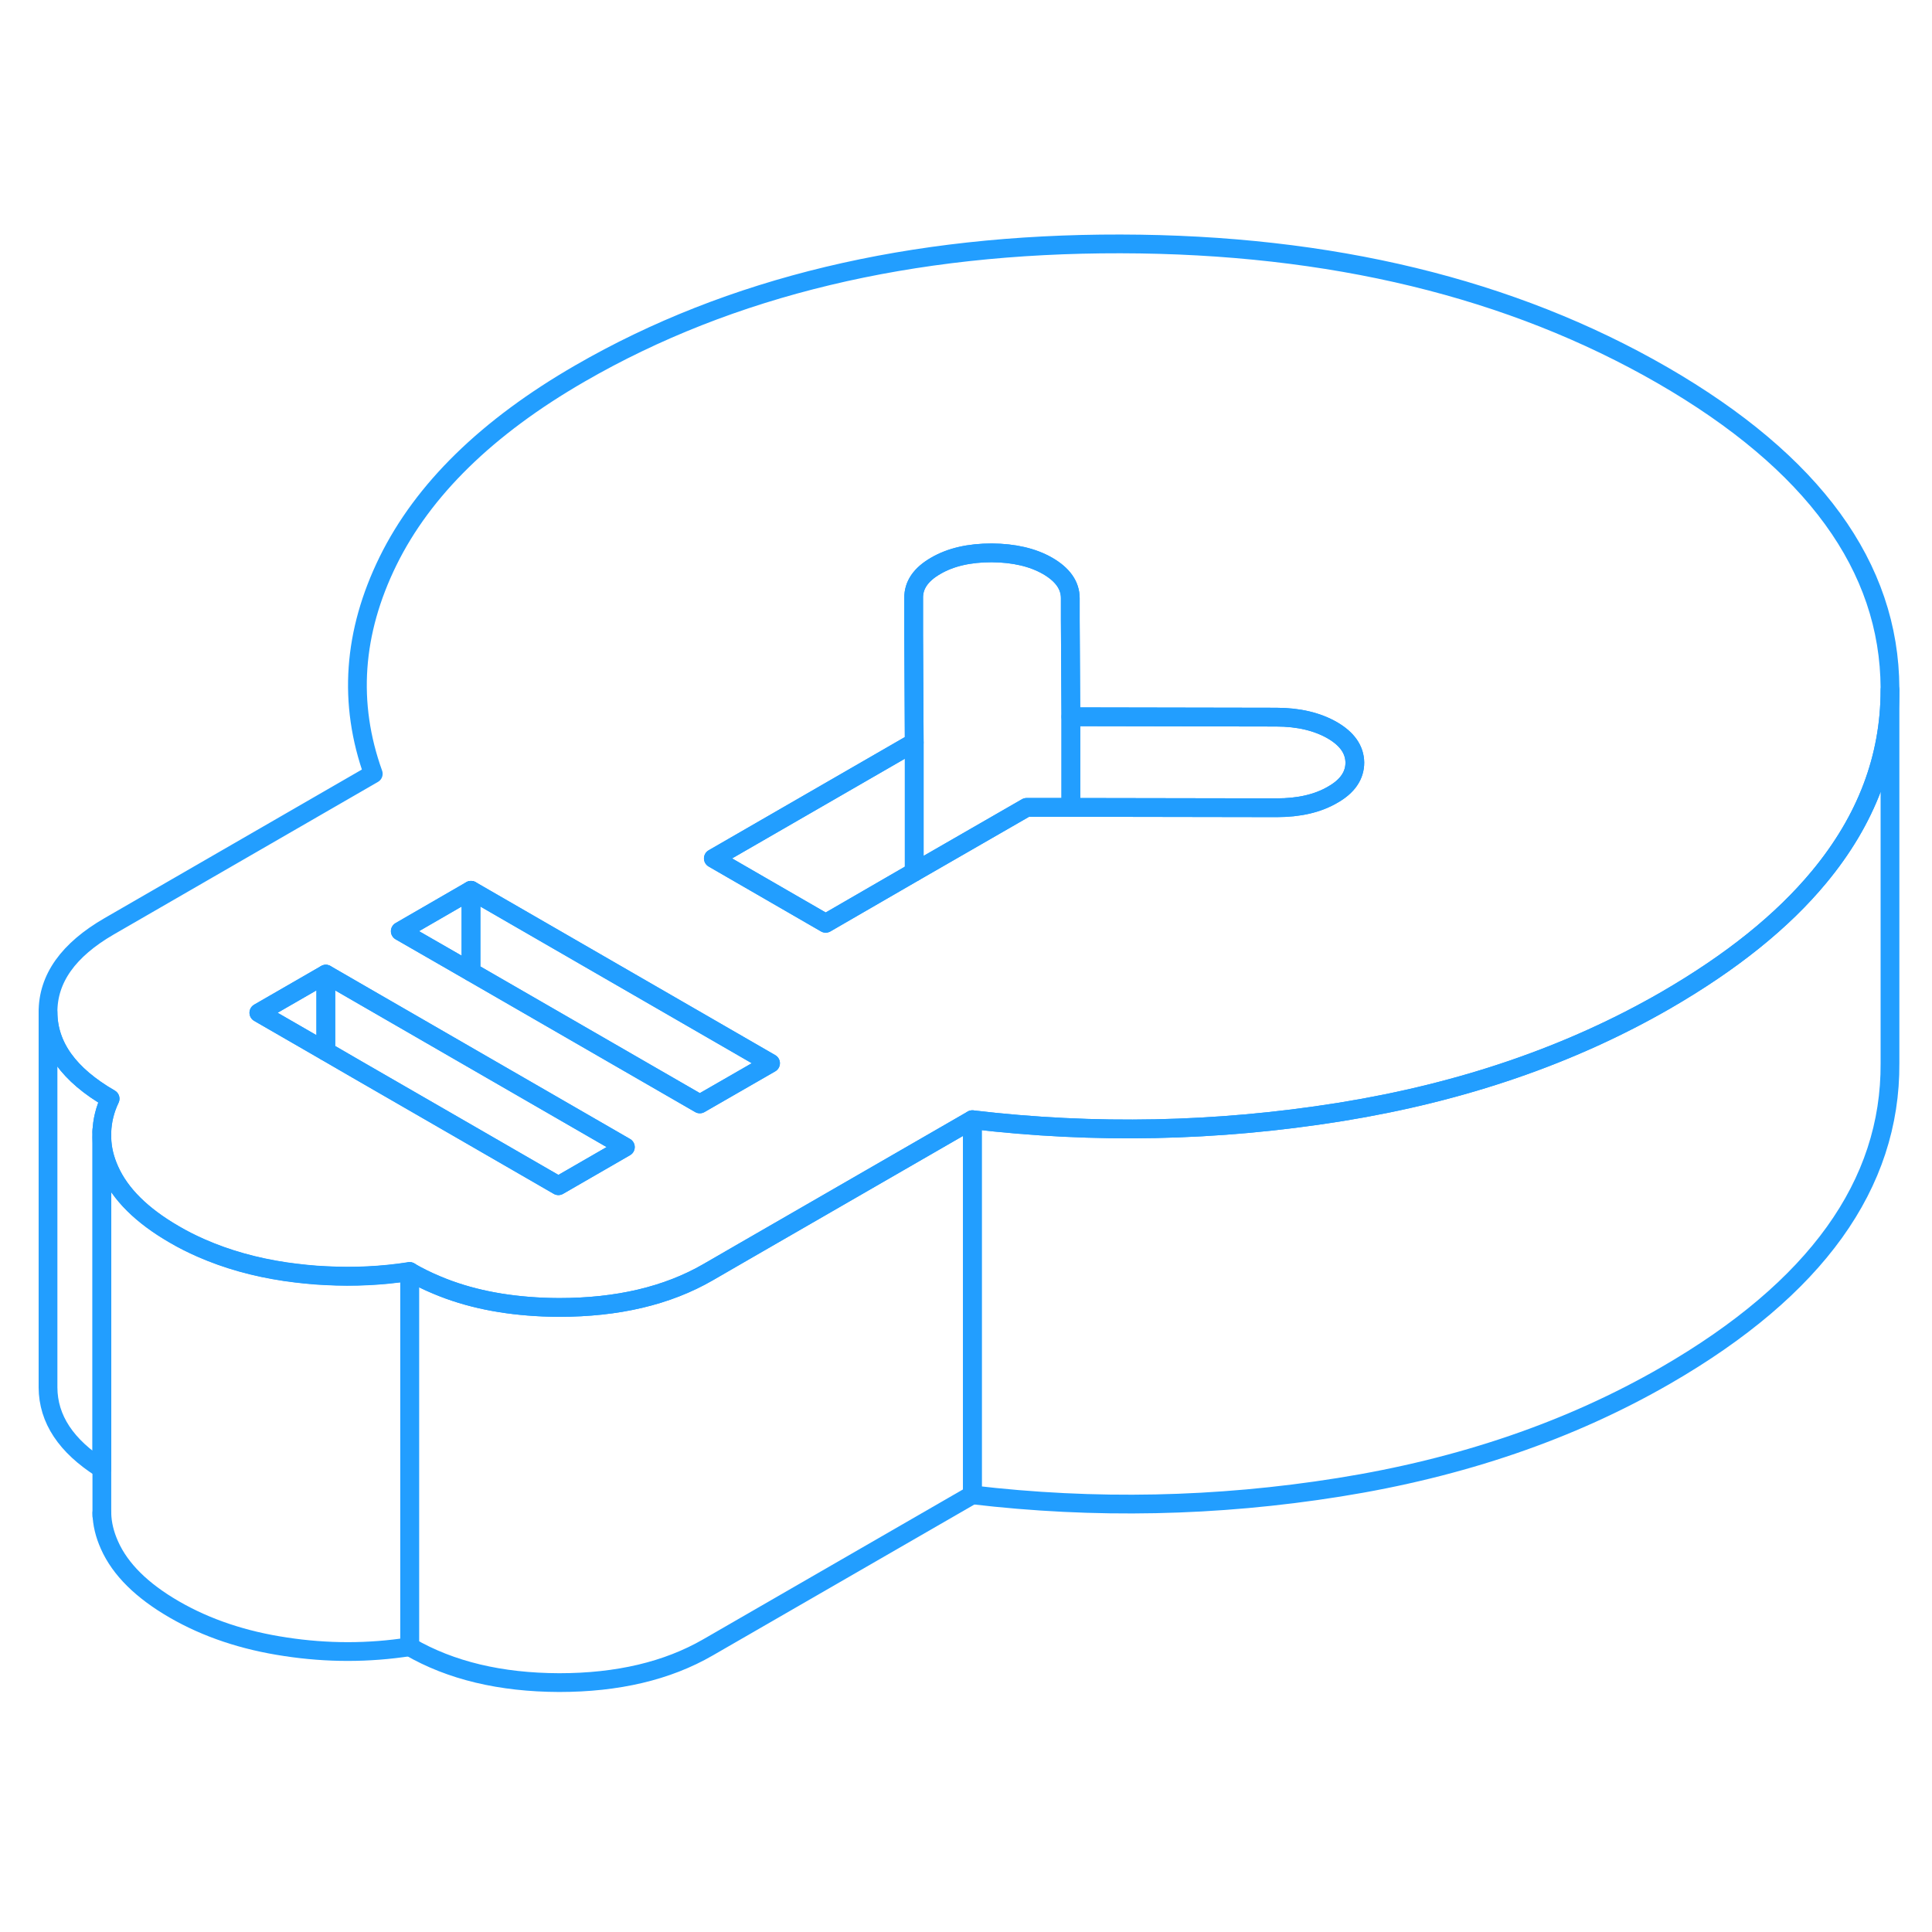<svg width="48" height="48" viewBox="0 0 103 82" fill="none" xmlns="http://www.w3.org/2000/svg" stroke-width="1px" stroke-linecap="round" stroke-linejoin="round"><path d="M21.34 39.144L25.11 41.313V36.964L21.34 39.144Z" stroke="#229EFF" stroke-linejoin="round"/><path d="M88.63 9.503C80.58 4.863 70.95 2.523 59.74 2.503C48.53 2.483 38.93 4.784 30.93 9.404C25.97 12.264 22.56 15.604 20.69 19.404C18.82 23.213 18.55 26.994 19.9 30.753L5.82 38.883C3.64 40.144 2.55 41.673 2.56 43.474C2.57 45.273 3.67 46.803 5.87 48.074C5.59 48.663 5.45 49.254 5.43 49.843V50.163C5.44 50.743 5.58 51.313 5.84 51.894C6.41 53.173 7.56 54.313 9.29 55.313C9.75 55.584 10.23 55.824 10.73 56.044C12.1 56.644 13.59 57.063 15.22 57.303C15.94 57.404 16.65 57.483 17.37 57.514C18.87 57.593 20.36 57.523 21.84 57.294C22.3 57.563 22.79 57.803 23.3 58.014C24.96 58.714 26.84 59.093 28.95 59.184C29.23 59.194 29.52 59.203 29.81 59.203C32.92 59.203 35.57 58.584 37.75 57.324L39.67 56.214L51.84 49.194C58.34 49.964 64.86 49.834 71.38 48.794C71.42 48.783 71.47 48.783 71.51 48.773C77.99 47.724 83.75 45.743 88.81 42.824C92.3 40.803 95.03 38.614 96.99 36.243C99.5 33.214 100.76 29.893 100.76 26.284V26.183C100.73 19.713 96.68 14.153 88.63 9.503ZM29.77 52.714L25.11 50.023L19.06 46.533L17.37 45.553L13.8 43.493L17.37 41.434L19.48 42.654L25.11 45.904L33.34 50.654L29.77 52.714ZM37.31 48.353L25.11 41.313L21.34 39.144L25.11 36.964L41.08 46.184L37.31 48.353ZM71.04 31.873C70.25 32.334 69.26 32.563 68.06 32.563L57.09 32.544H54.73L48.74 35.993L44.02 38.724L38.03 35.264L48.74 29.084L48.71 23.314V21.384C48.7 20.694 49.09 20.123 49.89 19.663C50.68 19.203 51.67 18.974 52.87 18.974C54.06 18.983 55.06 19.213 55.86 19.674C56.65 20.134 57.06 20.703 57.06 21.393V22.553L57.09 27.713L68.04 27.733C69.23 27.733 70.23 27.974 71.03 28.433C71.82 28.893 72.22 29.463 72.23 30.154C72.23 30.843 71.84 31.424 71.04 31.873Z" stroke="#229EFF" stroke-linejoin="round"/><path d="M41.08 46.184L37.31 48.353L25.11 41.313V36.964L41.08 46.184Z" stroke="#229EFF" stroke-linejoin="round"/><path d="M72.23 30.154C72.23 30.843 71.84 31.424 71.04 31.873C70.25 32.334 69.26 32.563 68.06 32.563L57.09 32.544V27.713L68.04 27.733C69.23 27.733 70.23 27.974 71.03 28.433C71.82 28.893 72.22 29.463 72.23 30.154Z" stroke="#229EFF" stroke-linejoin="round"/><path d="M57.09 27.713V32.544H54.73L48.74 35.993V29.084L48.71 23.314V21.384C48.7 20.694 49.09 20.123 49.89 19.663C50.68 19.203 51.67 18.974 52.87 18.974C54.06 18.983 55.06 19.213 55.86 19.674C56.65 20.134 57.06 20.703 57.06 21.393V22.553L57.09 27.713Z" stroke="#229EFF" stroke-linejoin="round"/><path d="M48.74 29.084V35.993L44.02 38.724L38.03 35.264L48.74 29.084Z" stroke="#229EFF" stroke-linejoin="round"/><path d="M100.76 26.284V46.184C100.8 52.654 96.81 58.203 88.81 62.824C83.72 65.763 77.91 67.754 71.38 68.793C64.86 69.834 58.34 69.963 51.84 69.194V49.194C58.34 49.964 64.86 49.834 71.38 48.794C71.42 48.783 71.47 48.783 71.51 48.773C77.99 47.724 83.75 45.743 88.81 42.824C92.3 40.803 95.03 38.614 96.99 36.243C99.5 33.214 100.76 29.893 100.76 26.284Z" stroke="#229EFF" stroke-linejoin="round"/><path d="M17.37 41.434V45.553L13.8 43.493L17.37 41.434Z" stroke="#229EFF" stroke-linejoin="round"/><path d="M33.34 50.654L29.77 52.714L25.11 50.023L19.06 46.533L17.37 45.553V41.434L19.48 42.654L25.11 45.904L33.34 50.654Z" stroke="#229EFF" stroke-linejoin="round"/><path d="M5.87 48.074C5.59 48.663 5.45 49.254 5.43 49.843C5.42 49.953 5.42 50.063 5.43 50.163V67.803C3.52 66.594 2.57 65.153 2.56 63.474V43.474C2.57 45.273 3.67 46.803 5.87 48.074Z" stroke="#229EFF" stroke-linejoin="round"/><path d="M5.43 70.314V70.163" stroke="#229EFF" stroke-linejoin="round"/><path d="M5.43 49.843V49.733" stroke="#229EFF" stroke-linejoin="round"/><path d="M21.84 57.294V77.293C19.65 77.633 17.44 77.633 15.22 77.293C13 76.963 11.02 76.303 9.29 75.303C7.56 74.303 6.41 73.163 5.84 71.883C5.58 71.303 5.44 70.734 5.43 70.153V50.154C5.44 50.733 5.58 51.303 5.84 51.883C6.41 53.163 7.56 54.303 9.29 55.303C9.75 55.574 10.23 55.813 10.73 56.033C12.1 56.633 13.59 57.053 15.22 57.294C15.94 57.394 16.65 57.474 17.37 57.504C18.87 57.584 20.36 57.514 21.84 57.283V57.294Z" stroke="#229EFF" stroke-linejoin="round"/><path d="M51.84 49.194V69.194L37.75 77.323C35.57 78.584 32.92 79.204 29.81 79.204C26.69 79.194 24.03 78.564 21.84 77.293V57.294C22.3 57.563 22.79 57.803 23.3 58.014C24.96 58.714 26.84 59.093 28.95 59.184C29.23 59.194 29.52 59.203 29.81 59.203C32.92 59.203 35.57 58.584 37.75 57.324L39.67 56.214L51.84 49.194Z" stroke="#229EFF" stroke-linejoin="round"/></svg>